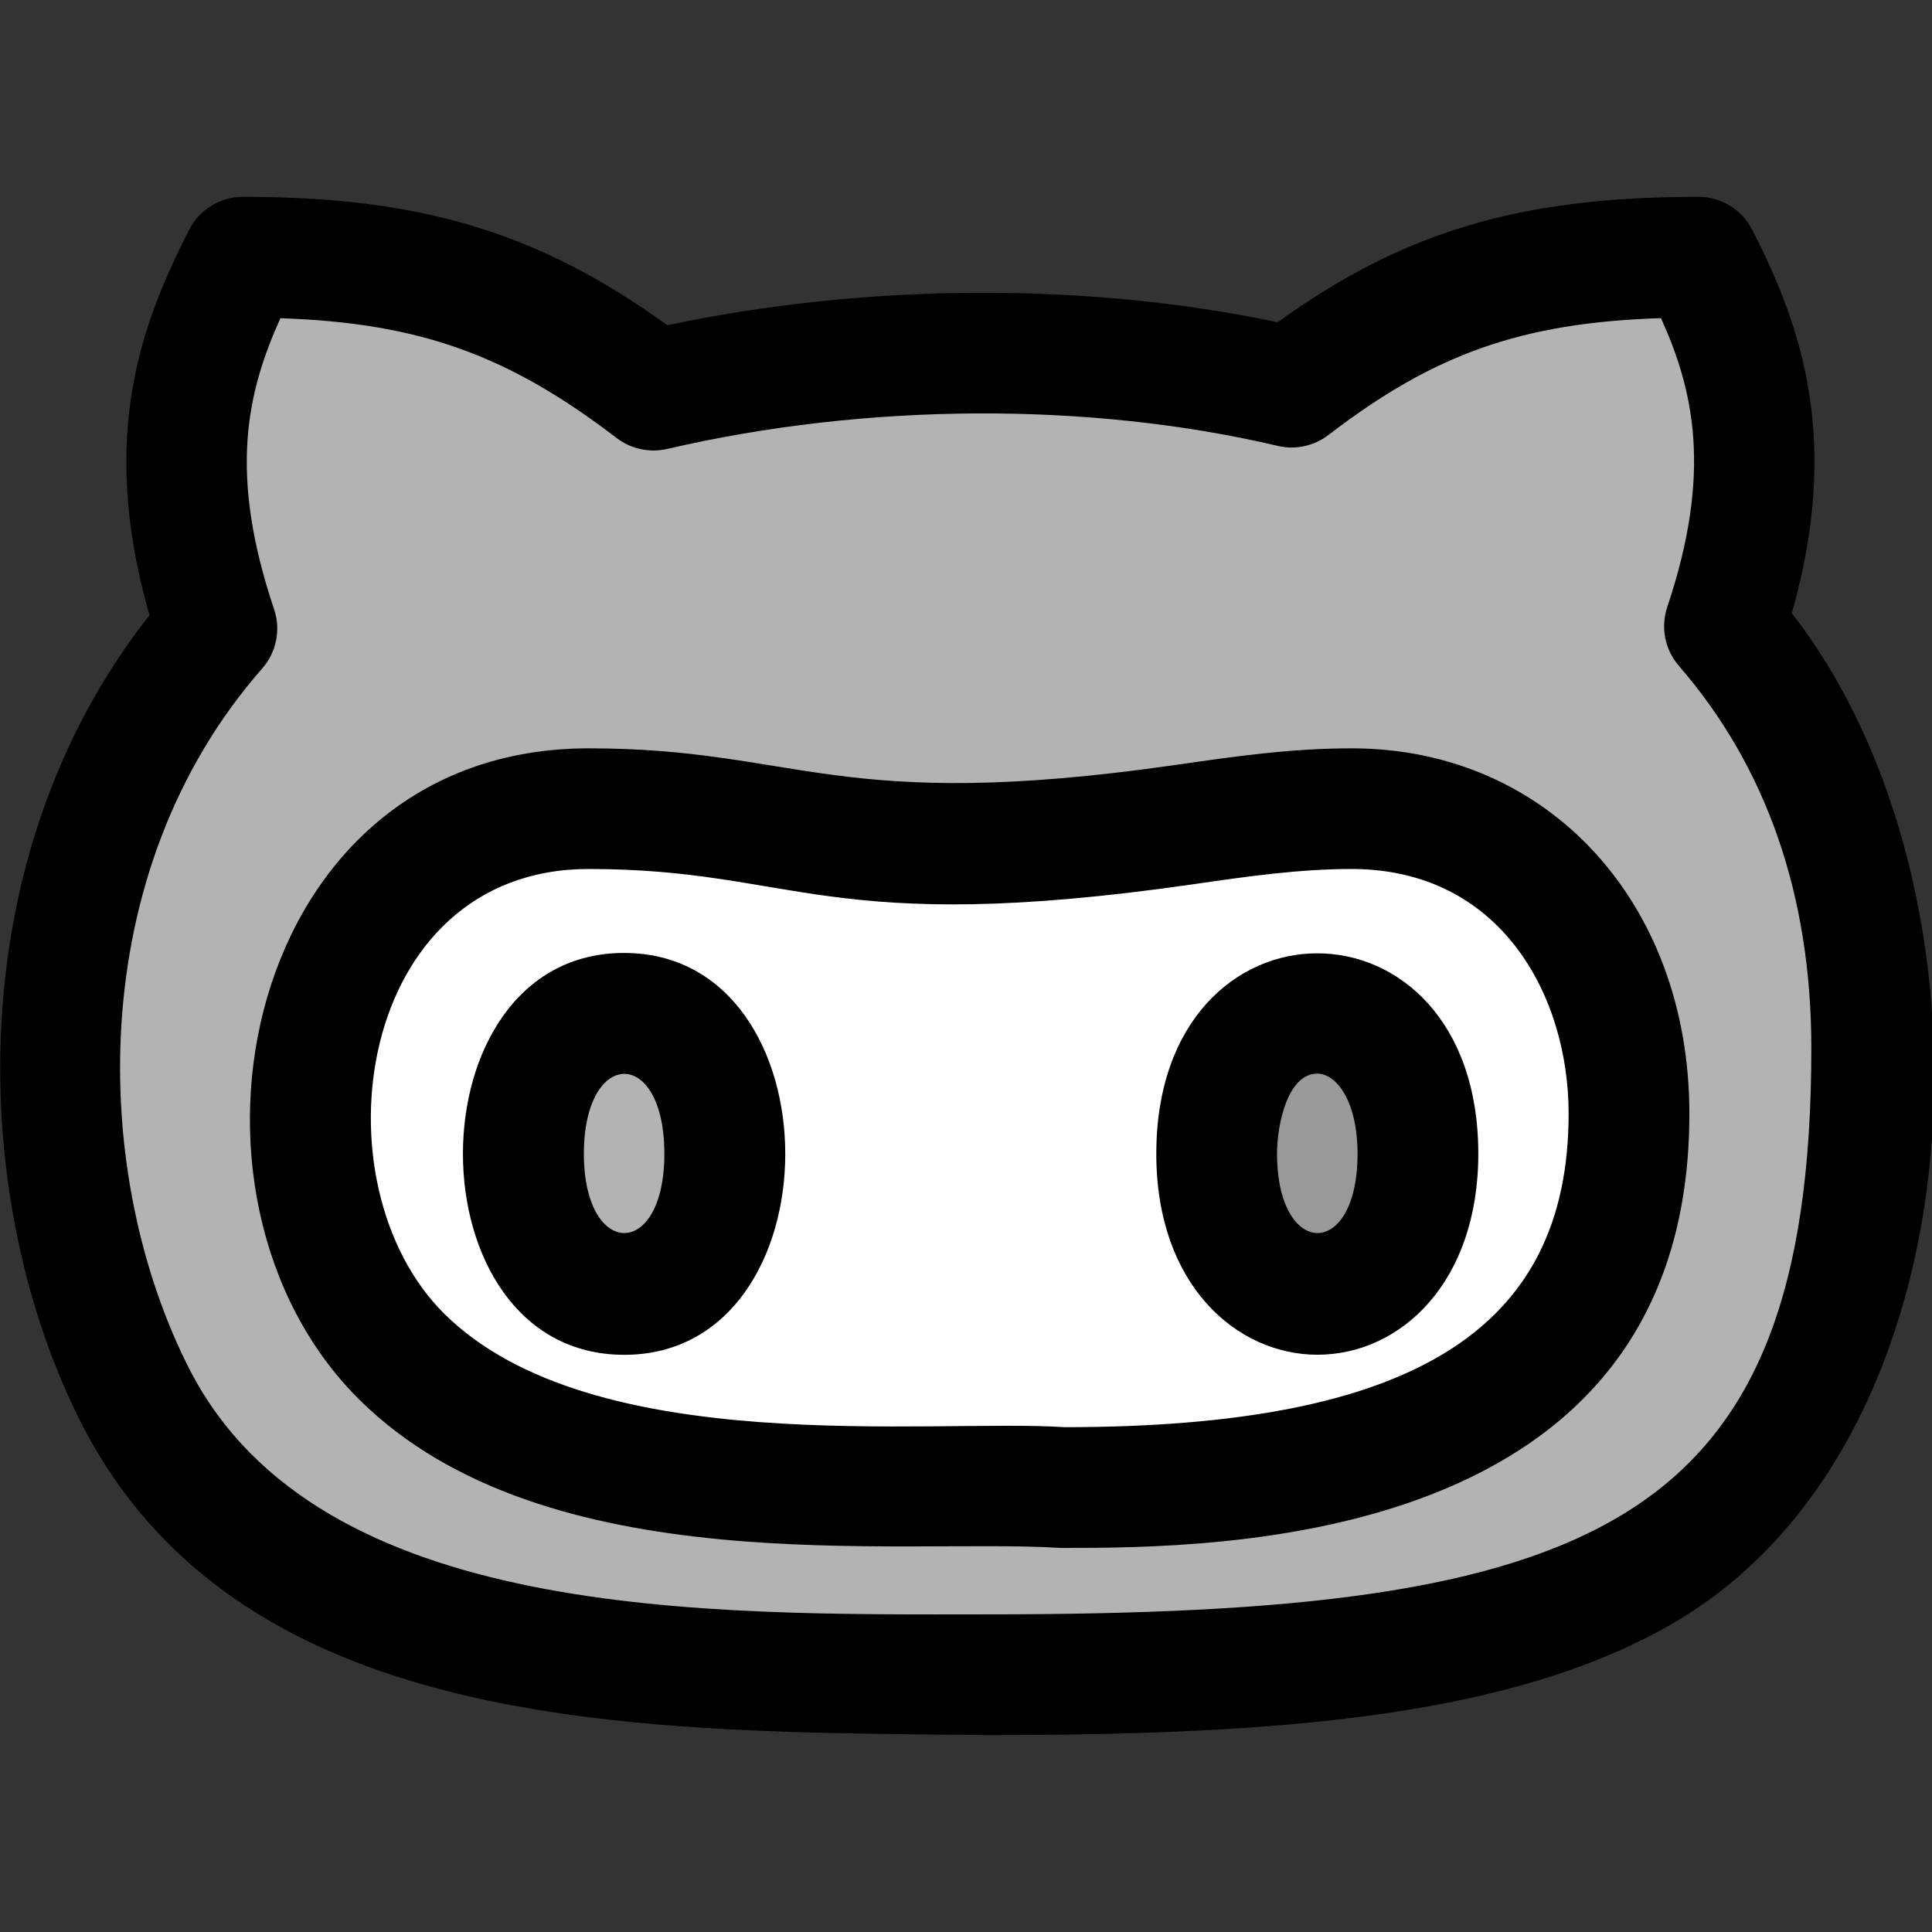 <svg id="reg" enable-background="new 0 0 24 24" height="512" viewBox="0 0 24 24" width="512" xmlns="http://www.w3.org/2000/svg"><rect x="0" y="0" width="24" height="24" fill="#333333" stroke="none"/><path d="m12.278 20.999c3.575 0 8.567.085 10.384-3.506.685-1.373.838-2.958.838-4.453h-.001c0-1.964-.551-3.834-1.869-5.353.244-.726.369-1.49.369-2.259 0-1.008-.23-1.514-.699-2.428-2.147 0-3.536.398-5.165 1.65-1.255-.295-2.559-.431-3.853-.431-1.433 0-2.861.146-4.25.469-1.653-1.266-3.043-1.688-5.213-1.688-.464.914-.7 1.42-.7 2.428 0 .768.12 1.546.369 2.287-1.321 1.505-1.988 3.361-1.988 5.325 0 1.495.269 3.094.968 4.453 1.888 3.633 7.178 3.506 10.81 3.506z" fill="#b3b3b3"/><path d="m7.209 9.952c.911 0 1.787.159 2.683.281 3.276.493 4.997-.281 7.005-.281 2.242 0 3.521 1.814 3.521 3.872 0 4.12-3.848 4.748-7.216 4.748h-2.309c-3.354 0-7.207-.632-7.207-4.748.001-2.058 1.28-3.872 3.523-3.872z" fill="#fff"/><path d="m16.405 16.573c1.29 0 1.835-1.303 1.835-2.099s-.545-2.099-1.835-2.099-1.835 1.303-1.835 2.099.545 2.099 1.835 2.099z" fill="#999"/><path d="m7.72 15.904c1.002 0 1.425-1.019 1.425-1.642s-.424-1.642-1.425-1.642-1.425 1.019-1.425 1.642.423 1.642 1.425 1.642z" fill="#b3b3b3"/><path d="m1.031 17.72c2.013 3.873 7.02 3.788 11.241 3.834 3.662 0 6.508-.235 8.497-1.381 3.911-2.254 4.167-9.125 1.489-12.556.611-2.137.13-3.553-.493-4.765-.128-.25-.386-.407-.667-.407-2.205 0-3.659.427-5.226 1.558-2.378-.501-5.101-.487-7.582.037-1.604-1.158-3.07-1.595-5.272-1.595-.283 0-.541.159-.669.411-.58 1.144-1.135 2.544-.492 4.786-2.389 3.03-2.25 7.31-.826 10.078zm2.227-9.417c.177-.201.232-.481.147-.734-.566-1.682-.343-2.685.079-3.616 1.733.058 2.833.46 4.177 1.489.179.136.407.185.627.135 2.474-.575 5.239-.589 7.586-.038.218.053.449.001.628-.135 1.307-1.004 2.393-1.396 4.131-1.452.408.898.639 1.92.078 3.589-.084.252-.03.53.145.731 1.09 1.257 1.644 2.854 1.645 4.745 0 5.974-2.68 7.037-10.228 7.037-3.508.004-8.296.079-9.908-3.023-1.244-2.416-1.336-6.19.893-8.728z"/><path d="m13.177 19.229c1.932 0 7.809 0 7.809-5.395 0-2.629-1.764-4.538-4.195-4.538-.758 0-1.448.1-2.178.205-4.238.61-4.685-.205-7.3-.205-4.287 0-5.414 5.551-2.848 8.092 2.318 2.294 6.708 1.714 8.712 1.841zm-5.864-8.434c2.584 0 2.938.848 7.514.189.676-.098 1.314-.189 1.964-.189 1.852 0 2.695 1.575 2.695 3.038 0 2.694-1.946 3.895-6.259 3.896-1.661-.11-5.869.412-7.707-1.408-1.629-1.613-1.107-5.526 1.793-5.526z"/><path d="m16.365 16.829c1.034 0 1.999-.9 1.999-2.496 0-3.321-4-3.32-4 0 0 1.639 1.007 2.496 2.001 2.496zm-.002-3.492c.243 0 .501.349.501.996 0 1.322-1 1.303-1 0 0-.385.139-.996.499-.996z"/><path d="m7.754 16.83c2.667 0 2.669-4.992-.002-4.992-2.668-.001-2.669 4.992.002 4.992zm.499-2.497c0 1.321-1 1.304-1 0 0-1.315 1-1.333 1 0z"/></svg>